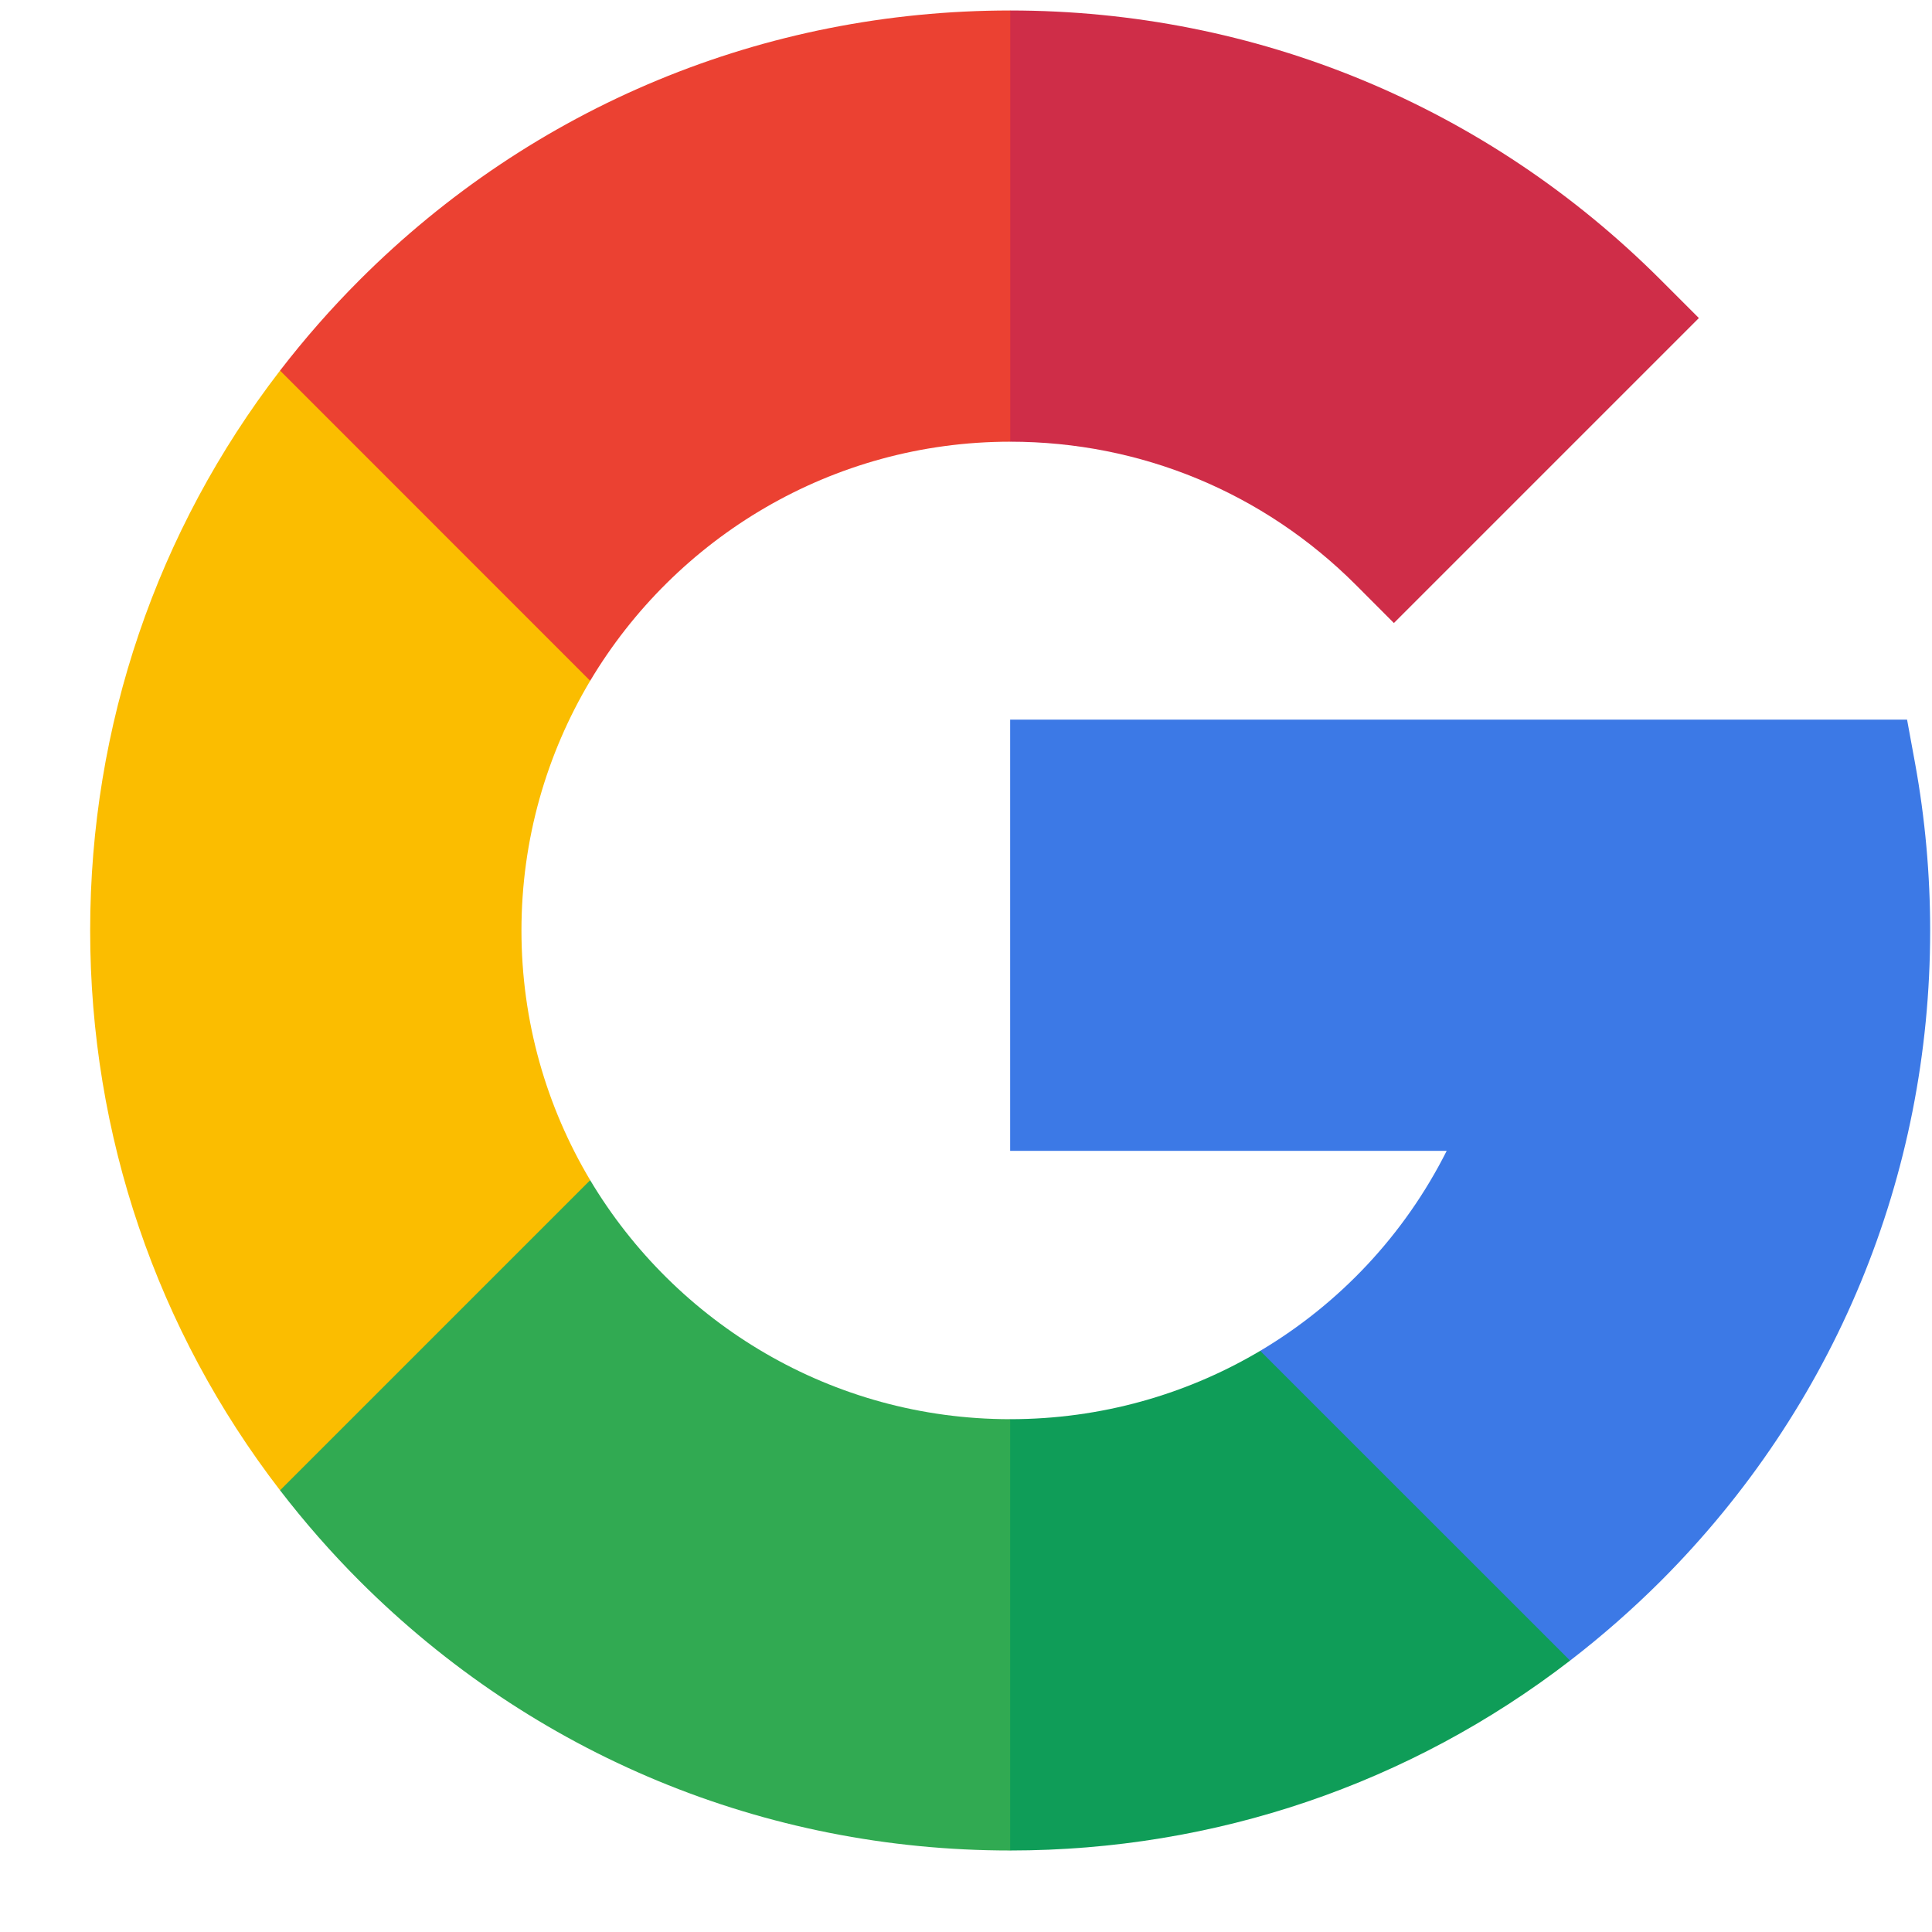 <svg width="21" height="21" viewBox="0 0 21 21" fill="none" xmlns="http://www.w3.org/2000/svg">
<path d="M5.668 10.114C5.668 9.123 5.941 8.195 6.415 7.4V4.028H3.044C1.706 5.766 0.98 7.884 0.98 10.114C0.98 12.343 1.706 14.461 3.044 16.199H6.415V12.828C5.941 12.033 5.668 11.105 5.668 10.114Z" fill="#FBBD00"/>
<path d="M10.98 15.426L8.637 17.77L10.98 20.114C13.21 20.114 15.328 19.389 17.066 18.05V14.683H13.698C12.896 15.159 11.964 15.426 10.98 15.426Z" fill="#0F9D58"/>
<path d="M6.415 12.828L3.044 16.199C3.309 16.543 3.597 16.873 3.909 17.185C5.798 19.073 8.309 20.114 10.98 20.114V15.426C9.042 15.426 7.343 14.382 6.415 12.828Z" fill="#31AA52"/>
<path d="M20.98 10.114C20.98 9.505 20.925 8.896 20.817 8.302L20.729 7.822H10.98V12.509H15.725C15.264 13.426 14.556 14.173 13.698 14.683L17.066 18.05C17.41 17.785 17.739 17.497 18.052 17.185C19.94 15.296 20.98 12.785 20.98 10.114Z" fill="#3C79E6"/>
<path d="M14.737 6.357L15.151 6.772L18.466 3.457L18.052 3.043C16.163 1.154 13.652 0.114 10.98 0.114L8.637 2.458L10.98 4.801C12.399 4.801 13.734 5.354 14.737 6.357Z" fill="#CF2D48"/>
<path d="M10.981 4.801V0.114C8.309 0.114 5.798 1.154 3.909 3.043C3.597 3.355 3.309 3.684 3.044 4.028L6.415 7.4C7.343 5.845 9.042 4.801 10.981 4.801Z" fill="#EB4132"/>
</svg>
